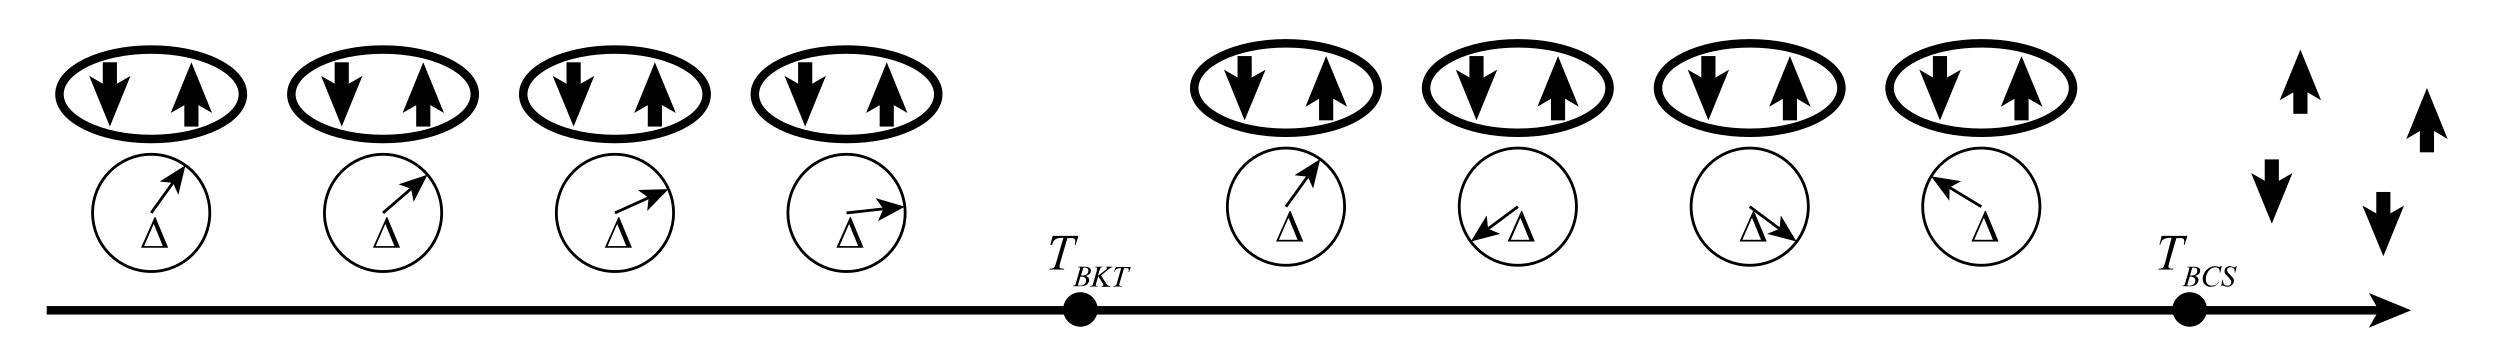 <?xml version="1.0" encoding="utf-8"?>
<!-- Generator: Adobe Illustrator 22.1.0, SVG Export Plug-In . SVG Version: 6.00 Build 0)  -->
<svg version="1.1" id="图层_1" xmlns="http://www.w3.org/2000/svg" xmlns:xlink="http://www.w3.org/1999/xlink" x="0px" y="0px"
	 viewBox="0 0 883 120.7" style="enable-background:new 0 0 883 120.7;" xml:space="preserve">
<style type="text/css">
	.st0{fill:none;stroke:#000000;stroke-width:3;stroke-miterlimit:10;}
	.st1{fill:none;stroke:#000000;stroke-width:5;stroke-miterlimit:10;}
	.st2{fill:none;stroke:#000000;stroke-miterlimit:10;}
</style>
<g>
	<g>
		<line class="st0" x1="16.5" y1="109.6" x2="841" y2="109.6"/>
		<g>
			<polygon points="851.6,109.6 836.7,115.7 840.2,109.6 836.7,103.5 			"/>
		</g>
	</g>
</g>
<g>
	<path d="M371.8,83.3h9.1l-1,3.2h-0.3c0.1-0.5,0.2-0.9,0.2-1.2c0-0.4-0.1-0.8-0.4-1c-0.2-0.2-0.7-0.2-1.5-0.2h-0.9l-2.4,8.2
		c-0.3,1-0.4,1.7-0.4,1.9c0,0.2,0.1,0.4,0.3,0.5s0.5,0.2,1,0.2h0.4l-0.1,0.3h-5.2l0.1-0.3h0.2c0.5,0,0.8-0.1,1.1-0.2
		c0.2-0.1,0.3-0.3,0.5-0.5s0.3-0.8,0.6-1.7l2.5-8.5h-0.7c-0.7,0-1.2,0.1-1.7,0.3c-0.4,0.2-0.8,0.4-1,0.8s-0.5,0.8-0.6,1.4H371
		L371.8,83.3z"/>
	<path d="M380.7,94.4l0.1-0.2h2.5c0.4,0,0.8,0.1,1.1,0.2s0.6,0.3,0.7,0.5c0.2,0.2,0.2,0.5,0.2,0.7c0,0.4-0.1,0.8-0.4,1.1
		c-0.3,0.3-0.8,0.6-1.4,0.7c0.4,0.2,0.7,0.4,0.9,0.6s0.3,0.5,0.3,0.9c0,0.3-0.1,0.7-0.3,1s-0.4,0.6-0.7,0.7c-0.3,0.2-0.6,0.3-1,0.4
		c-0.3,0.1-0.7,0.1-1.3,0.1h-2.5l0.1-0.2c0.3,0,0.4,0,0.5-0.1c0.1-0.1,0.2-0.1,0.3-0.2c0.1-0.1,0.2-0.4,0.3-0.9l1.2-4.2
		c0.1-0.4,0.2-0.6,0.2-0.7c0-0.1,0-0.2-0.1-0.3c-0.1-0.1-0.3-0.1-0.5-0.1C380.8,94.5,380.8,94.5,380.7,94.4z M380.7,100.8
		c0.4,0,0.7,0.1,0.9,0.1c0.5,0,1-0.2,1.4-0.5c0.4-0.3,0.6-0.8,0.6-1.3c0-0.4-0.1-0.7-0.4-1c-0.3-0.2-0.7-0.4-1.2-0.4
		c-0.1,0-0.2,0-0.4,0L380.7,100.8z M381.8,97.3c0.2,0,0.4,0,0.5,0c0.7,0,1.2-0.2,1.6-0.5s0.5-0.7,0.5-1.2c0-0.4-0.1-0.6-0.3-0.8
		c-0.2-0.2-0.5-0.3-1-0.3c-0.1,0-0.3,0-0.5,0.1L381.8,97.3z"/>
	<path d="M388.9,97.3l1.7,2.7c0.3,0.5,0.6,0.8,0.8,0.9c0.2,0.1,0.5,0.2,0.8,0.2l-0.1,0.2h-3l0-0.2c0.2,0,0.4-0.1,0.5-0.2
		c0.1-0.1,0.1-0.2,0.1-0.3c0-0.1,0-0.2-0.1-0.3c0-0.1-0.1-0.2-0.3-0.5l-1.4-2.2l-0.7,2.3c-0.1,0.4-0.2,0.6-0.2,0.7
		c0,0.1,0,0.2,0.1,0.3c0.1,0.1,0.3,0.1,0.7,0.1l-0.1,0.2h-2.7l0.1-0.2c0.3,0,0.4,0,0.5-0.1c0.1-0.1,0.2-0.1,0.3-0.2
		c0.1-0.1,0.2-0.4,0.3-0.9l1.2-4.2c0.1-0.3,0.1-0.6,0.1-0.8c0-0.1,0-0.2-0.1-0.3s-0.3-0.1-0.5-0.1h-0.1l0.1-0.2h2.6l-0.1,0.2
		c-0.2,0-0.4,0-0.5,0.1c-0.1,0.1-0.3,0.2-0.3,0.3s-0.2,0.4-0.3,0.8l-0.5,1.8l2.5-1.9c0.3-0.2,0.5-0.4,0.6-0.6
		c0.1-0.1,0.1-0.2,0.1-0.2c0-0.1,0-0.1-0.1-0.2c-0.1-0.1-0.2-0.1-0.3-0.1l0.1-0.2h2.2l0,0.2c-0.2,0-0.4,0.1-0.6,0.2
		c-0.2,0.1-0.3,0.2-0.5,0.3c-0.1,0-0.4,0.3-1,0.8L388.9,97.3z"/>
	<path d="M394.1,94.3h5.3l-0.6,1.8h-0.2c0.1-0.3,0.1-0.5,0.1-0.7c0-0.2-0.1-0.4-0.2-0.6c-0.1-0.1-0.4-0.1-0.9-0.1H397l-1.4,4.8
		c-0.2,0.6-0.3,1-0.3,1.1c0,0.1,0.1,0.2,0.2,0.3c0.1,0.1,0.3,0.1,0.6,0.1h0.2l-0.1,0.2h-3l0.1-0.2h0.1c0.3,0,0.5,0,0.6-0.1
		c0.1-0.1,0.2-0.2,0.3-0.3c0.1-0.2,0.2-0.5,0.3-1l1.4-4.9h-0.4c-0.4,0-0.7,0.1-1,0.2c-0.2,0.1-0.4,0.3-0.6,0.4
		c-0.2,0.2-0.3,0.5-0.4,0.8h-0.2L394.1,94.3z"/>
</g>
<circle cx="381.6" cy="109.3" r="6.1"/>
<g>
	<g>
		<g>
			<line class="st1" x1="38.8" y1="22" x2="38.8" y2="32"/>
			<g>
				<polygon points="38.8,44.7 31.5,26.8 38.8,31 46.1,26.8 				"/>
			</g>
		</g>
	</g>
	<g>
		<g>
			<line class="st1" x1="67.6" y1="44.7" x2="67.6" y2="34.7"/>
			<g>
				<polygon points="67.6,22 74.9,39.9 67.6,35.7 60.3,39.9 				"/>
			</g>
		</g>
	</g>
	<ellipse class="st0" cx="53.4" cy="33.3" rx="32.4" ry="15.8"/>
</g>
<g>
	<g>
		<g>
			<line class="st1" x1="120.7" y1="22" x2="120.7" y2="32"/>
			<g>
				<polygon points="120.7,44.7 113.4,26.8 120.7,31 128,26.8 				"/>
			</g>
		</g>
	</g>
	<g>
		<g>
			<line class="st1" x1="149.5" y1="44.7" x2="149.5" y2="34.7"/>
			<g>
				<polygon points="149.5,22 156.8,39.9 149.5,35.7 142.2,39.9 				"/>
			</g>
		</g>
	</g>
	<ellipse class="st0" cx="135.3" cy="33.3" rx="32.4" ry="15.8"/>
</g>
<g>
	<g>
		<g>
			<line class="st1" x1="202.6" y1="22" x2="202.6" y2="32"/>
			<g>
				<polygon points="202.6,44.7 195.2,26.8 202.6,31 209.9,26.8 				"/>
			</g>
		</g>
	</g>
	<g>
		<g>
			<line class="st1" x1="231.3" y1="44.7" x2="231.3" y2="34.7"/>
			<g>
				<polygon points="231.3,22 238.7,39.9 231.3,35.7 224,39.9 				"/>
			</g>
		</g>
	</g>
	<ellipse class="st0" cx="217.2" cy="33.3" rx="32.4" ry="15.8"/>
</g>
<g>
	<g>
		<g>
			<line class="st1" x1="284.4" y1="22" x2="284.4" y2="32"/>
			<g>
				<polygon points="284.4,44.7 277.1,26.8 284.4,31 291.7,26.8 				"/>
			</g>
		</g>
	</g>
	<g>
		<g>
			<line class="st1" x1="313.2" y1="44.7" x2="313.2" y2="34.7"/>
			<g>
				<polygon points="313.2,22 320.5,39.9 313.2,35.7 305.9,39.9 				"/>
			</g>
		</g>
	</g>
	<ellipse class="st0" cx="299" cy="33.3" rx="32.4" ry="15.8"/>
</g>
<g>
	<circle class="st2" cx="53.4" cy="75.2" r="20.7"/>
	<g>
		<g>
			<line class="st2" x1="53.4" y1="75.2" x2="61.4" y2="64.1"/>
			<g>
				<polygon points="65.5,58.4 63,68.8 61.1,64.6 56.4,64.1 				"/>
			</g>
		</g>
	</g>
	<g>
		<path d="M49.8,87.5l4.8-10.8h0.3l4.5,10.8H49.8z M57.5,86.9l-3.2-7.8l-3.4,7.8H57.5z"/>
	</g>
</g>
<g>
	<circle class="st2" cx="135.3" cy="75.2" r="20.7"/>
	<g>
		<g>
			<line class="st2" x1="135.3" y1="75.2" x2="145.6" y2="66.3"/>
			<g>
				<polygon points="151,61.7 146.1,71.3 145.2,66.7 140.8,65.1 				"/>
			</g>
		</g>
	</g>
	<g>
		<path d="M131.7,87.5l4.8-10.8h0.3l4.5,10.8H131.7z M139.3,86.9l-3.2-7.8l-3.4,7.8H139.3z"/>
	</g>
</g>
<g>
	<circle class="st2" cx="217.2" cy="75.2" r="20.7"/>
	<g>
		<g>
			<line class="st2" x1="217.2" y1="75.2" x2="229.6" y2="69.6"/>
			<g>
				<polygon points="236.1,66.8 228.6,74.5 229.1,69.9 225.3,67.1 				"/>
			</g>
		</g>
	</g>
	<g>
		<path d="M213.6,87.5l4.8-10.8h0.3l4.5,10.8H213.6z M221.2,86.9l-3.2-7.8l-3.4,7.8H221.2z"/>
	</g>
</g>
<g>
	<circle class="st2" cx="299" cy="75.2" r="20.7"/>
	<g>
		<g>
			<line class="st2" x1="299" y1="75.2" x2="312.6" y2="73.7"/>
			<g>
				<polygon points="319.6,73 310.1,78.1 312,73.8 309.3,70 				"/>
			</g>
		</g>
	</g>
	<g>
		<path d="M295.4,87.5l4.8-10.8h0.3l4.5,10.8H295.4z M303.1,86.9l-3.2-7.8l-3.4,7.8H303.1z"/>
	</g>
</g>
<g>
	<g>
		<g>
			<line class="st1" x1="439.6" y1="19.8" x2="439.6" y2="29.8"/>
			<g>
				<polygon points="439.6,42.5 432.3,24.6 439.6,28.8 447,24.6 				"/>
			</g>
		</g>
	</g>
	<g>
		<g>
			<line class="st1" x1="468.4" y1="42.5" x2="468.4" y2="32.5"/>
			<g>
				<polygon points="468.4,19.8 475.8,37.7 468.4,33.4 461.1,37.7 				"/>
			</g>
		</g>
	</g>
	<ellipse class="st0" cx="454.2" cy="31.1" rx="32.4" ry="15.8"/>
	<g>
		<g>
			<line class="st1" x1="812.5" y1="40.2" x2="812.5" y2="30.2"/>
			<g>
				<polygon points="812.5,17.5 819.8,35.4 812.5,31.2 805.2,35.4 				"/>
			</g>
		</g>
	</g>
	<g>
		<g>
			<line class="st1" x1="857.2" y1="53.8" x2="857.2" y2="43.9"/>
			<g>
				<polygon points="857.2,31.1 864.5,49.1 857.2,44.8 849.9,49.1 				"/>
			</g>
		</g>
	</g>
	<g>
		<g>
			<line class="st1" x1="802.4" y1="56.3" x2="802.4" y2="66.3"/>
			<g>
				<polygon points="802.4,79 795.1,61.1 802.4,65.3 809.7,61.1 				"/>
			</g>
		</g>
	</g>
	<g>
		<g>
			<line class="st1" x1="841.8" y1="67.8" x2="841.8" y2="77.8"/>
			<g>
				<polygon points="841.8,90.5 834.4,72.6 841.8,76.8 849.1,72.6 				"/>
			</g>
		</g>
	</g>
</g>
<g>
	<g>
		<g>
			<line class="st1" x1="521.5" y1="19.8" x2="521.5" y2="29.8"/>
			<g>
				<polygon points="521.5,42.5 514.2,24.6 521.5,28.8 528.8,24.6 				"/>
			</g>
		</g>
	</g>
	<g>
		<g>
			<line class="st1" x1="550.3" y1="42.5" x2="550.3" y2="32.5"/>
			<g>
				<polygon points="550.3,19.8 557.6,37.7 550.3,33.4 543,37.7 				"/>
			</g>
		</g>
	</g>
	<ellipse class="st0" cx="536.1" cy="31.1" rx="32.4" ry="15.8"/>
</g>
<g>
	<g>
		<g>
			<line class="st1" x1="603.4" y1="19.8" x2="603.4" y2="29.8"/>
			<g>
				<polygon points="603.4,42.5 596.1,24.6 603.4,28.8 610.7,24.6 				"/>
			</g>
		</g>
	</g>
	<g>
		<g>
			<line class="st1" x1="632.2" y1="42.5" x2="632.2" y2="32.5"/>
			<g>
				<polygon points="632.2,19.8 639.5,37.7 632.2,33.4 624.9,37.7 				"/>
			</g>
		</g>
	</g>
	<ellipse class="st0" cx="618" cy="31.1" rx="32.4" ry="15.8"/>
</g>
<g>
	<g>
		<g>
			<line class="st1" x1="685.2" y1="19.8" x2="685.2" y2="29.8"/>
			<g>
				<polygon points="685.2,42.5 677.9,24.6 685.2,28.8 692.6,24.6 				"/>
			</g>
		</g>
	</g>
	<g>
		<g>
			<line class="st1" x1="714" y1="42.5" x2="714" y2="32.5"/>
			<g>
				<polygon points="714,19.8 721.4,37.7 714,33.4 706.7,37.7 				"/>
			</g>
		</g>
	</g>
	<ellipse class="st0" cx="699.8" cy="31.1" rx="32.4" ry="15.8"/>
</g>
<g>
	<circle class="st2" cx="454.2" cy="73" r="20.7"/>
	<g>
		<g>
			<line class="st2" x1="454.2" y1="73" x2="462.2" y2="61.9"/>
			<g>
				<polygon points="466.3,56.2 463.8,66.6 461.9,62.4 457.2,61.9 				"/>
			</g>
		</g>
	</g>
	<g>
		<path d="M450.7,85.3l4.8-10.8h0.3l4.5,10.8H450.7z M458.3,84.7l-3.2-7.8l-3.4,7.8H458.3z"/>
	</g>
</g>
<g>
	<circle class="st2" cx="536.1" cy="73" r="20.7"/>
	<g>
		<g>
			<line class="st2" x1="536.1" y1="73" x2="525.2" y2="81.1"/>
			<g>
				<polygon points="519.5,85.3 525.1,76.1 525.6,80.8 529.9,82.6 				"/>
			</g>
		</g>
	</g>
	<g>
		<path d="M532.5,85.3l4.8-10.8h0.3l4.5,10.8H532.5z M540.2,84.7l-3.2-7.8l-3.4,7.8H540.2z"/>
	</g>
</g>
<g>
	<circle class="st2" cx="618" cy="73" r="20.7"/>
	<g>
		<g>
			<line class="st2" x1="618" y1="73" x2="628.9" y2="81.1"/>
			<g>
				<polygon points="634.5,85.3 624.1,82.6 628.5,80.8 629,76.1 				"/>
			</g>
		</g>
	</g>
	<g>
		<path d="M614.4,85.3l4.8-10.8h0.3l4.5,10.8H614.4z M622,84.7l-3.2-7.8l-3.4,7.8H622z"/>
	</g>
</g>
<g>
	<circle class="st2" cx="699.8" cy="73" r="20.7"/>
	<g>
		<g>
			<line class="st2" x1="699.8" y1="73" x2="688.2" y2="66"/>
			<g>
				<polygon points="682.1,62.3 692.7,64 688.6,66.2 688.5,70.9 				"/>
			</g>
		</g>
	</g>
	<g>
		<path d="M696.3,85.3l4.8-10.8h0.3l4.5,10.8H696.3z M703.9,84.7l-3.2-7.8l-3.4,7.8H703.9z"/>
	</g>
</g>
<g>
	<path d="M763.5,83.3h9.1l-1,3.2h-0.3c0.1-0.5,0.2-0.9,0.2-1.2c0-0.4-0.1-0.8-0.4-1c-0.2-0.2-0.7-0.2-1.5-0.2h-0.9l-2.4,8.2
		c-0.3,1-0.4,1.7-0.4,1.9c0,0.2,0.1,0.4,0.3,0.5s0.5,0.2,1,0.2h0.4l-0.1,0.3h-5.2l0.1-0.3h0.2c0.5,0,0.8-0.1,1.1-0.2
		c0.2-0.1,0.3-0.3,0.5-0.5s0.3-0.8,0.6-1.7L767,84h-0.7c-0.7,0-1.2,0.1-1.7,0.3c-0.4,0.2-0.8,0.4-1,0.8s-0.5,0.8-0.6,1.4h-0.3
		L763.5,83.3z"/>
	<path d="M772.5,94.4l0.1-0.2h2.5c0.4,0,0.8,0.1,1.1,0.2s0.6,0.3,0.7,0.5c0.2,0.2,0.2,0.5,0.2,0.7c0,0.4-0.1,0.8-0.4,1.1
		c-0.3,0.3-0.8,0.6-1.4,0.7c0.4,0.2,0.7,0.4,0.9,0.6s0.3,0.5,0.3,0.9c0,0.3-0.1,0.7-0.3,1s-0.4,0.6-0.7,0.7c-0.3,0.2-0.6,0.3-1,0.4
		c-0.3,0.1-0.7,0.1-1.3,0.1h-2.5l0.1-0.2c0.3,0,0.4,0,0.5-0.1c0.1-0.1,0.2-0.1,0.3-0.2c0.1-0.1,0.2-0.4,0.3-0.9l1.2-4.2
		c0.1-0.4,0.2-0.6,0.2-0.7c0-0.1,0-0.2-0.1-0.3c-0.1-0.1-0.3-0.1-0.5-0.1C772.6,94.5,772.5,94.5,772.5,94.4z M772.5,100.8
		c0.4,0,0.7,0.1,0.9,0.1c0.5,0,1-0.2,1.4-0.5c0.4-0.3,0.6-0.8,0.6-1.3c0-0.4-0.1-0.7-0.4-1c-0.3-0.2-0.7-0.4-1.2-0.4
		c-0.1,0-0.2,0-0.4,0L772.5,100.8z M773.5,97.3c0.2,0,0.4,0,0.5,0c0.7,0,1.2-0.2,1.6-0.5s0.5-0.7,0.5-1.2c0-0.4-0.1-0.6-0.3-0.8
		c-0.2-0.2-0.5-0.3-1-0.3c-0.1,0-0.3,0-0.5,0.1L773.5,97.3z"/>
	<path d="M784.7,94.1l-0.5,2.2H784l0-0.6c0-0.2-0.1-0.4-0.1-0.5c-0.1-0.2-0.2-0.3-0.3-0.4c-0.1-0.1-0.3-0.2-0.5-0.3
		c-0.2-0.1-0.4-0.1-0.6-0.1c-0.6,0-1.1,0.2-1.6,0.5c-0.6,0.4-1,1-1.4,1.8c-0.3,0.6-0.4,1.3-0.4,2c0,0.7,0.2,1.2,0.6,1.6
		c0.4,0.4,0.9,0.6,1.5,0.6c0.5,0,0.9-0.1,1.3-0.3c0.4-0.2,0.7-0.5,1-1h0.2c-0.4,0.6-0.8,1-1.3,1.3c-0.5,0.3-1,0.4-1.6,0.4
		c-0.6,0-1.1-0.1-1.5-0.4s-0.8-0.6-1-1c-0.2-0.4-0.3-0.9-0.3-1.4c0-0.8,0.2-1.5,0.6-2.2c0.4-0.7,1-1.3,1.7-1.7
		c0.7-0.4,1.4-0.6,2.1-0.6c0.3,0,0.7,0.1,1.1,0.2c0.2,0.1,0.3,0.1,0.4,0.1s0.2,0,0.2-0.1s0.2-0.1,0.3-0.3H784.7z"/>
	<path d="M784.4,101.4l0.6-2.6h0.2c0,0.2,0,0.5,0,0.6c0,0.5,0.1,0.8,0.4,1.1s0.7,0.4,1.2,0.4c0.4,0,0.8-0.1,1-0.4
		c0.2-0.3,0.3-0.6,0.3-1c0-0.2-0.1-0.4-0.2-0.6c-0.2-0.3-0.6-0.8-1.3-1.5c-0.3-0.3-0.6-0.6-0.7-0.8c-0.2-0.3-0.2-0.6-0.2-0.9
		c0-0.5,0.2-0.9,0.5-1.2c0.4-0.3,0.8-0.5,1.4-0.5c0.2,0,0.4,0,0.5,0.1c0.1,0,0.3,0.1,0.6,0.2c0.2,0.1,0.3,0.1,0.3,0.1
		c0,0,0.1,0,0.2,0c0.1,0,0.2,0,0.3-0.1c0.1-0.1,0.2-0.2,0.3-0.3h0.2l-0.5,2.3h-0.2c0-0.2,0-0.4,0-0.5c0-0.4-0.1-0.8-0.4-1
		c-0.3-0.3-0.6-0.4-1.1-0.4c-0.4,0-0.6,0.1-0.9,0.3c-0.2,0.2-0.3,0.4-0.3,0.7c0,0.2,0.1,0.5,0.2,0.7s0.5,0.6,1,1.1
		c0.5,0.5,0.8,0.9,1,1.1s0.2,0.6,0.2,0.9c0,0.4-0.1,0.7-0.3,1c-0.2,0.3-0.5,0.6-0.8,0.8c-0.3,0.2-0.7,0.3-1.1,0.3
		c-0.2,0-0.4,0-0.6-0.1c-0.2,0-0.5-0.1-0.9-0.3c-0.1-0.1-0.2-0.1-0.3-0.1c-0.2,0-0.4,0.1-0.5,0.4H784.4z"/>
</g>
<circle cx="773.4" cy="109.3" r="6.1"/>
<g>
</g>
<g>
</g>
<g>
</g>
<g>
</g>
<g>
</g>
<g>
</g>
</svg>

